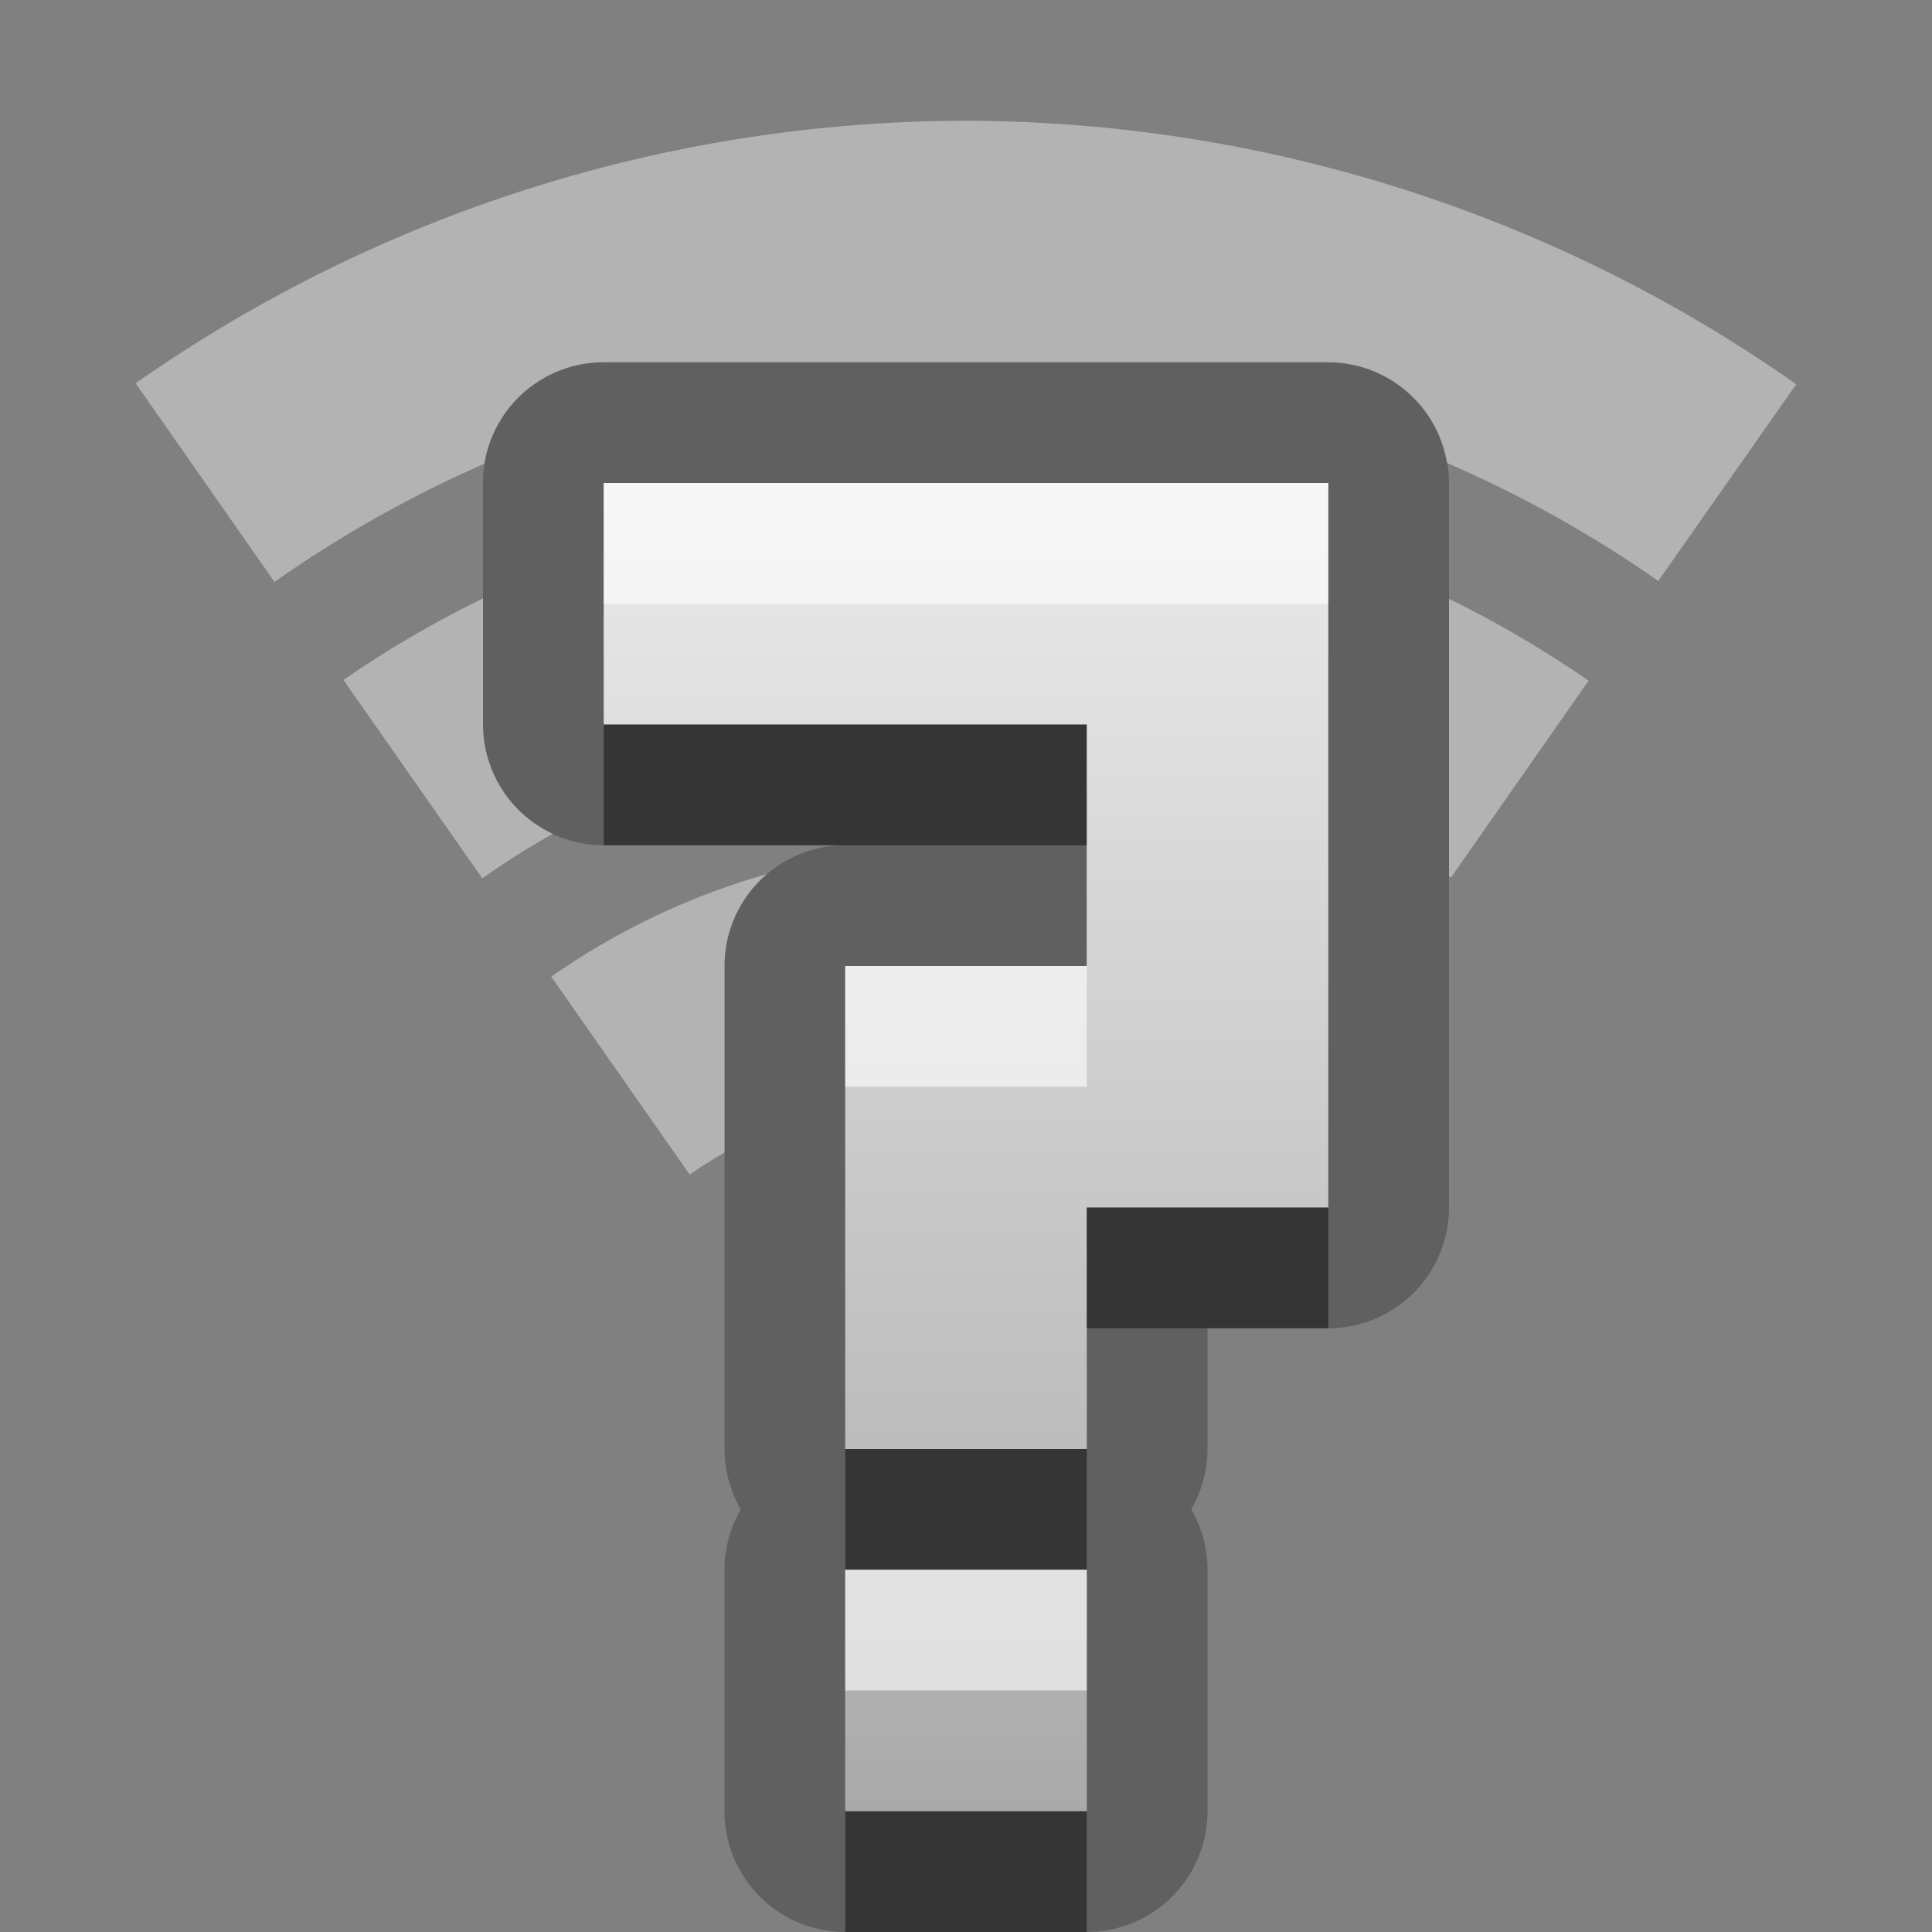 <?xml version="1.0" encoding="UTF-8"?>
<svg id="svg27" width="16" height="16" version="1.1" xmlns="http://www.w3.org/2000/svg" xmlns:cc="http://creativecommons.org/ns#" xmlns:dc="http://purl.org/dc/elements/1.1/" xmlns:rdf="http://www.w3.org/1999/02/22-rdf-syntax-ns#">
 <rect width="100%" height="100%" fill="#808080" stroke="none"/>
 <defs id="defs7">
  <linearGradient id="gr0" x1="8" x2="8" y1="4" y2="15" gradientUnits="userSpaceOnUse">
   <stop id="stop2" stop-color="#ebebeb" offset="0"/>
   <stop id="stop4" stop-color="#aaa" offset="1"/>
  </linearGradient>
 </defs>
 <path id="path9" d="m5 3a1 1 0 0 0-1 1v2a1 1 0 0 0 1 1h2a1 1 0 0 0-1 1v4a1 1 0 0 0 0.135 0.5 1 1 0 0 0-0.135 0.5v2a1 1 0 0 0 1 1h2a1 1 0 0 0 1-1v-2a1 1 0 0 0-0.135-0.5 1 1 0 0 0 0.135-0.5v-1h1a1 1 0 0 0 1-1v-6a1 1 0 0 0-1-1h-6zm0 1h6v6h-2v2h-2v-4h2v-2h-4v-2zm2 9h2v2h-2v-2z" opacity=".25"/>
 <path id="base" d="m5 4v2h4v2h-2v4h2v-2h2v-6zm2 9v2h2v-2z" fill="url(#gr0)"/>
 <path id="path15" d="m8.002 1c-2.462 0.002-4.863 0.761-6.879 2.174l1.15 1.645c0.545-0.383 1.128-0.711 1.738-0.979 0.079-0.485 0.497-0.84 0.988-0.84h6c0.487 0.001 0.903 0.353 0.984 0.834 0.615 0.266 1.201 0.593 1.75 0.977l1.143-1.629c-2.014-1.415-4.414-2.177-6.875-2.182zm-4.002 3.955c-0.402 0.196-0.788 0.422-1.156 0.676l1.15 1.643c0.188-0.133 0.383-0.256 0.584-0.369-0.352-0.164-0.577-0.516-0.578-0.904zm8 0.004v2.299c0.005 0.003 0.011 0.007 0.016 0.01l1.14-1.631c-0.368-0.254-0.754-0.481-1.156-0.678zm-5.648 2.279c-0.639 0.182-1.242 0.469-1.787 0.85l1.146 1.639c0.094-0.065 0.19-0.125 0.289-0.182v-1.545c-1.037e-4 -0.293 0.128-0.572 0.352-0.762z" fill="#fff" opacity=".4"/>
 <path id="path17" d="m5 6v1h4v-1h-4zm4 4v1h2v-1h-2zm-2 2v1h2v-1h-2zm0 3v1h2v-1h-2z" opacity=".45"/>
 <path id="path22" d="m5 4v1h6v-1h-6zm2 4v1h2v-1h-2zm0 5v1h2v-1h-2z" fill="#fff" opacity=".6"/>
</svg>
